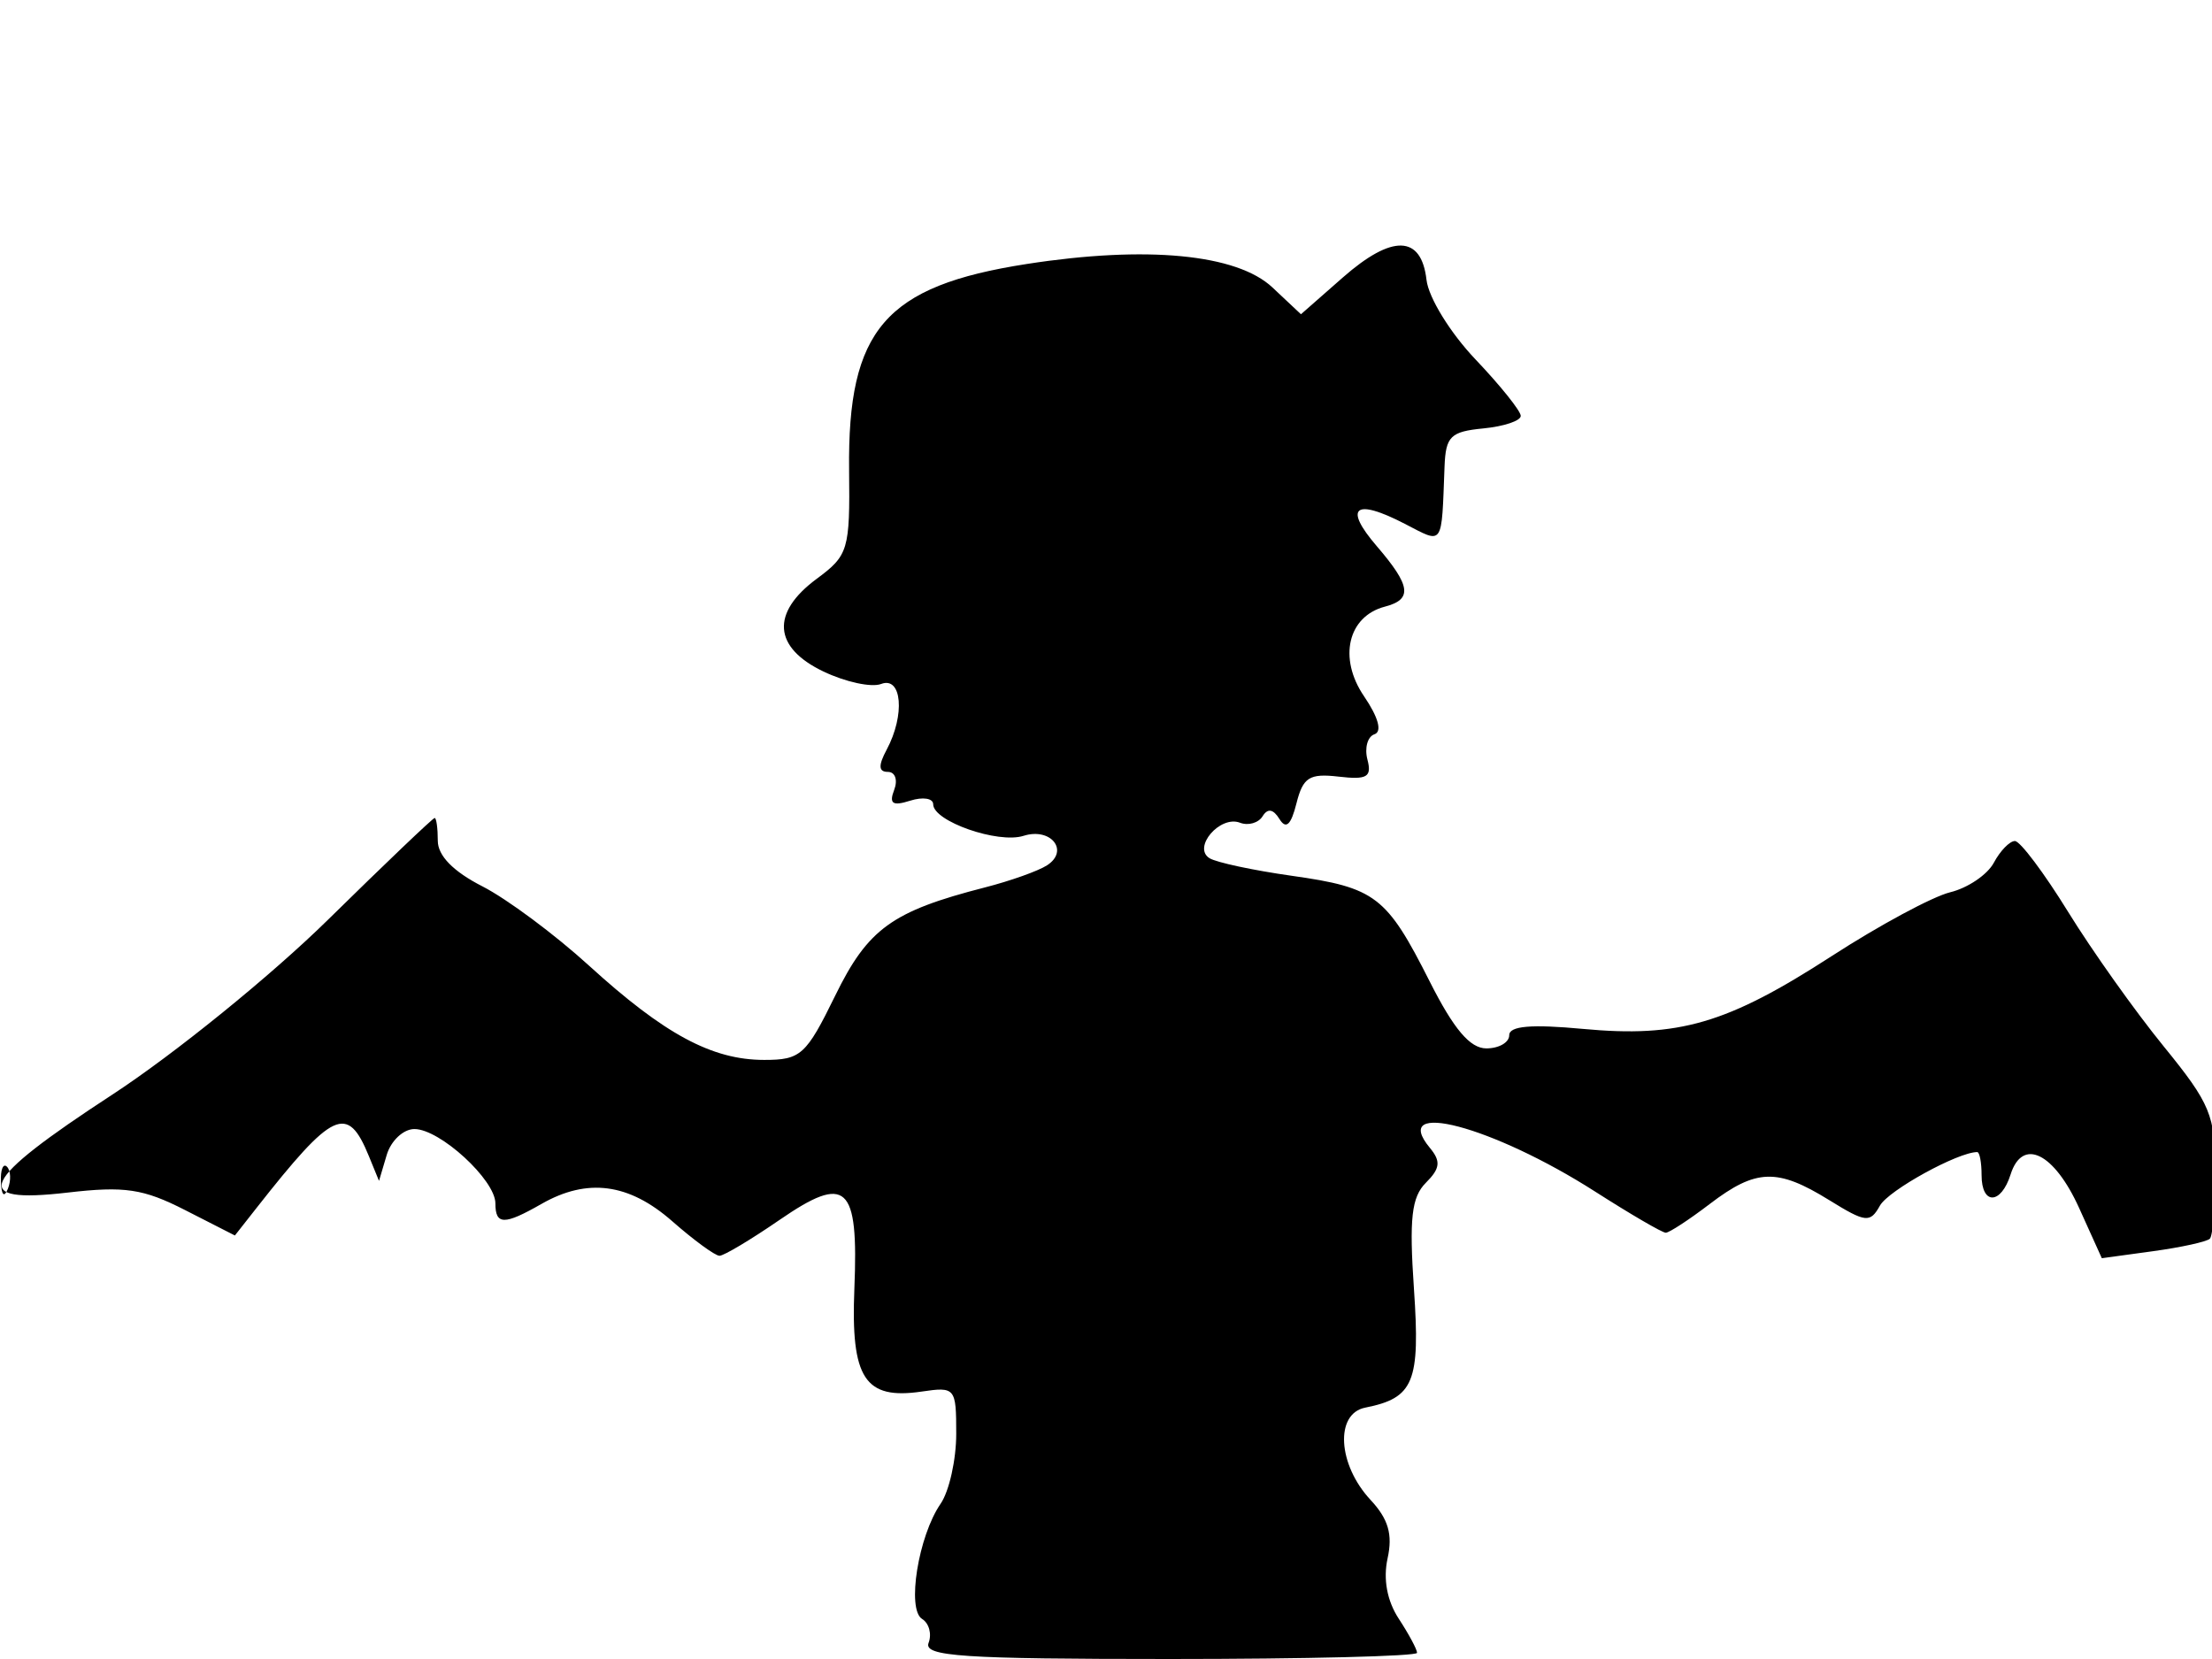 <svg xmlns="http://www.w3.org/2000/svg" width="192" height="144" viewBox="0 0 192 144" version="1.1">
	<path d="M 116.558 24.083 L 112.922 27.276 110.447 24.951 C 107.360 22.050, 99.517 21.300, 89.126 22.913 C 76.827 24.821, 73.563 28.606, 73.701 40.800 C 73.780 47.733, 73.639 48.207, 70.892 50.238 C 66.894 53.194, 67.115 56.207, 71.482 58.290 C 73.398 59.204, 75.648 59.689, 76.482 59.368 C 78.289 58.675, 78.575 62.056, 76.965 65.066 C 76.222 66.453, 76.252 67, 77.072 67 C 77.700 67, 77.944 67.704, 77.613 68.565 C 77.152 69.767, 77.476 69.984, 79.006 69.498 C 80.103 69.150, 81 69.291, 81 69.811 C 81 71.287, 86.628 73.253, 88.842 72.550 C 91.218 71.796, 92.845 73.844, 90.878 75.112 C 90.120 75.601, 87.700 76.462, 85.500 77.026 C 77.429 79.095, 75.340 80.605, 72.489 86.433 C 69.971 91.579, 69.506 92, 66.333 92 C 61.803 92, 57.662 89.770, 51.118 83.809 C 48.158 81.112, 43.995 78.018, 41.868 76.933 C 39.344 75.645, 38 74.271, 38 72.980 C 38 71.891, 37.878 71, 37.728 71 C 37.578 71, 33.416 74.971, 28.478 79.824 C 23.533 84.684, 15.120 91.506, 9.750 95.011 C -1.827 102.568, -2.713 104.511, 5.876 103.514 C 10.822 102.940, 12.434 103.181, 16.070 105.036 L 20.388 107.239 22.251 104.869 C 28.926 96.377, 30.159 95.807, 32.019 100.352 L 32.898 102.500 33.566 100.250 C 33.933 99.013, 35.015 98, 35.971 98 C 38.186 98, 43 102.419, 43 104.452 C 43 106.342, 43.762 106.351, 47 104.500 C 50.982 102.224, 54.589 102.700, 58.347 106 C 60.226 107.650, 62.074 109, 62.452 109 C 62.830 109, 65.174 107.601, 67.660 105.890 C 73.496 101.875, 74.527 102.820, 74.159 111.846 C 73.840 119.642, 75.060 121.512, 79.991 120.788 C 82.919 120.358, 83 120.456, 83 124.451 C 83 126.708, 82.389 129.443, 81.642 130.527 C 79.708 133.336, 78.689 139.689, 80.037 140.523 C 80.642 140.897, 80.895 141.832, 80.600 142.601 C 80.150 143.773, 83.549 144, 101.531 144 C 113.339 144, 123 143.759, 123 143.465 C 123 143.170, 122.285 141.839, 121.412 140.505 C 120.394 138.953, 120.046 137.068, 120.442 135.262 C 120.898 133.188, 120.508 131.849, 118.965 130.193 C 116.111 127.129, 115.854 122.707, 118.500 122.182 C 122.721 121.344, 123.284 119.973, 122.730 111.884 C 122.310 105.769, 122.519 103.909, 123.766 102.662 C 125.008 101.421, 125.080 100.801, 124.116 99.639 C 120.564 95.360, 129.568 97.743, 138.472 103.439 C 141.534 105.397, 144.285 107, 144.586 107 C 144.887 107, 146.608 105.875, 148.411 104.500 C 152.423 101.440, 154.259 101.379, 158.754 104.157 C 161.948 106.131, 162.324 106.173, 163.177 104.648 C 163.922 103.317, 169.949 100, 171.622 100 C 171.830 100, 172 100.900, 172 102 C 172 104.614, 173.682 104.576, 174.518 101.943 C 175.545 98.709, 178.296 100.057, 180.469 104.860 L 182.437 109.212 186.889 108.602 C 189.338 108.266, 191.554 107.779, 191.814 107.520 C 192.073 107.260, 192.286 104.634, 192.286 101.685 C 192.286 96.817, 191.872 95.815, 187.797 90.811 C 185.328 87.780, 181.599 82.532, 179.512 79.150 C 177.424 75.767, 175.346 73, 174.893 73 C 174.441 73, 173.616 73.848, 173.062 74.885 C 172.507 75.922, 170.803 77.075, 169.276 77.448 C 167.749 77.821, 163.125 80.311, 159 82.981 C 149.915 88.861, 145.728 90.086, 137.384 89.307 C 132.910 88.889, 131 89.053, 131 89.855 C 131 90.485, 130.106 91, 129.014 91 C 127.598 91, 126.188 89.335, 124.096 85.190 C 120.352 77.773, 119.401 77.046, 112.103 76.015 C 108.785 75.546, 105.583 74.860, 104.987 74.492 C 103.482 73.562, 105.896 70.746, 107.628 71.411 C 108.347 71.687, 109.232 71.434, 109.593 70.850 C 110.033 70.137, 110.516 70.217, 111.056 71.091 C 111.627 72.014, 112.058 71.616, 112.532 69.729 C 113.099 67.470, 113.657 67.116, 116.185 67.410 C 118.666 67.699, 119.089 67.449, 118.691 65.927 C 118.428 64.920, 118.704 63.932, 119.305 63.732 C 119.983 63.506, 119.639 62.255, 118.397 60.434 C 116.144 57.129, 116.990 53.497, 120.211 52.655 C 122.623 52.024, 122.465 50.852, 119.503 47.406 C 116.588 44.014, 117.586 43.217, 121.932 45.465 C 125.333 47.223, 125.114 47.538, 125.385 40.500 C 125.486 37.875, 125.906 37.461, 128.750 37.187 C 130.537 37.014, 132 36.525, 132 36.099 C 132 35.674, 130.231 33.466, 128.069 31.194 C 125.881 28.893, 123.997 25.833, 123.819 24.289 C 123.371 20.394, 120.842 20.322, 116.558 24.083 M 0.079 102.583 C 0.127 103.748, 0.364 103.985, 0.683 103.188 C 0.972 102.466, 0.936 101.603, 0.604 101.271 C 0.272 100.939, 0.036 101.529, 0.079 102.583" stroke="none" fill="black" fill-rule="evenodd"/>
</svg>
